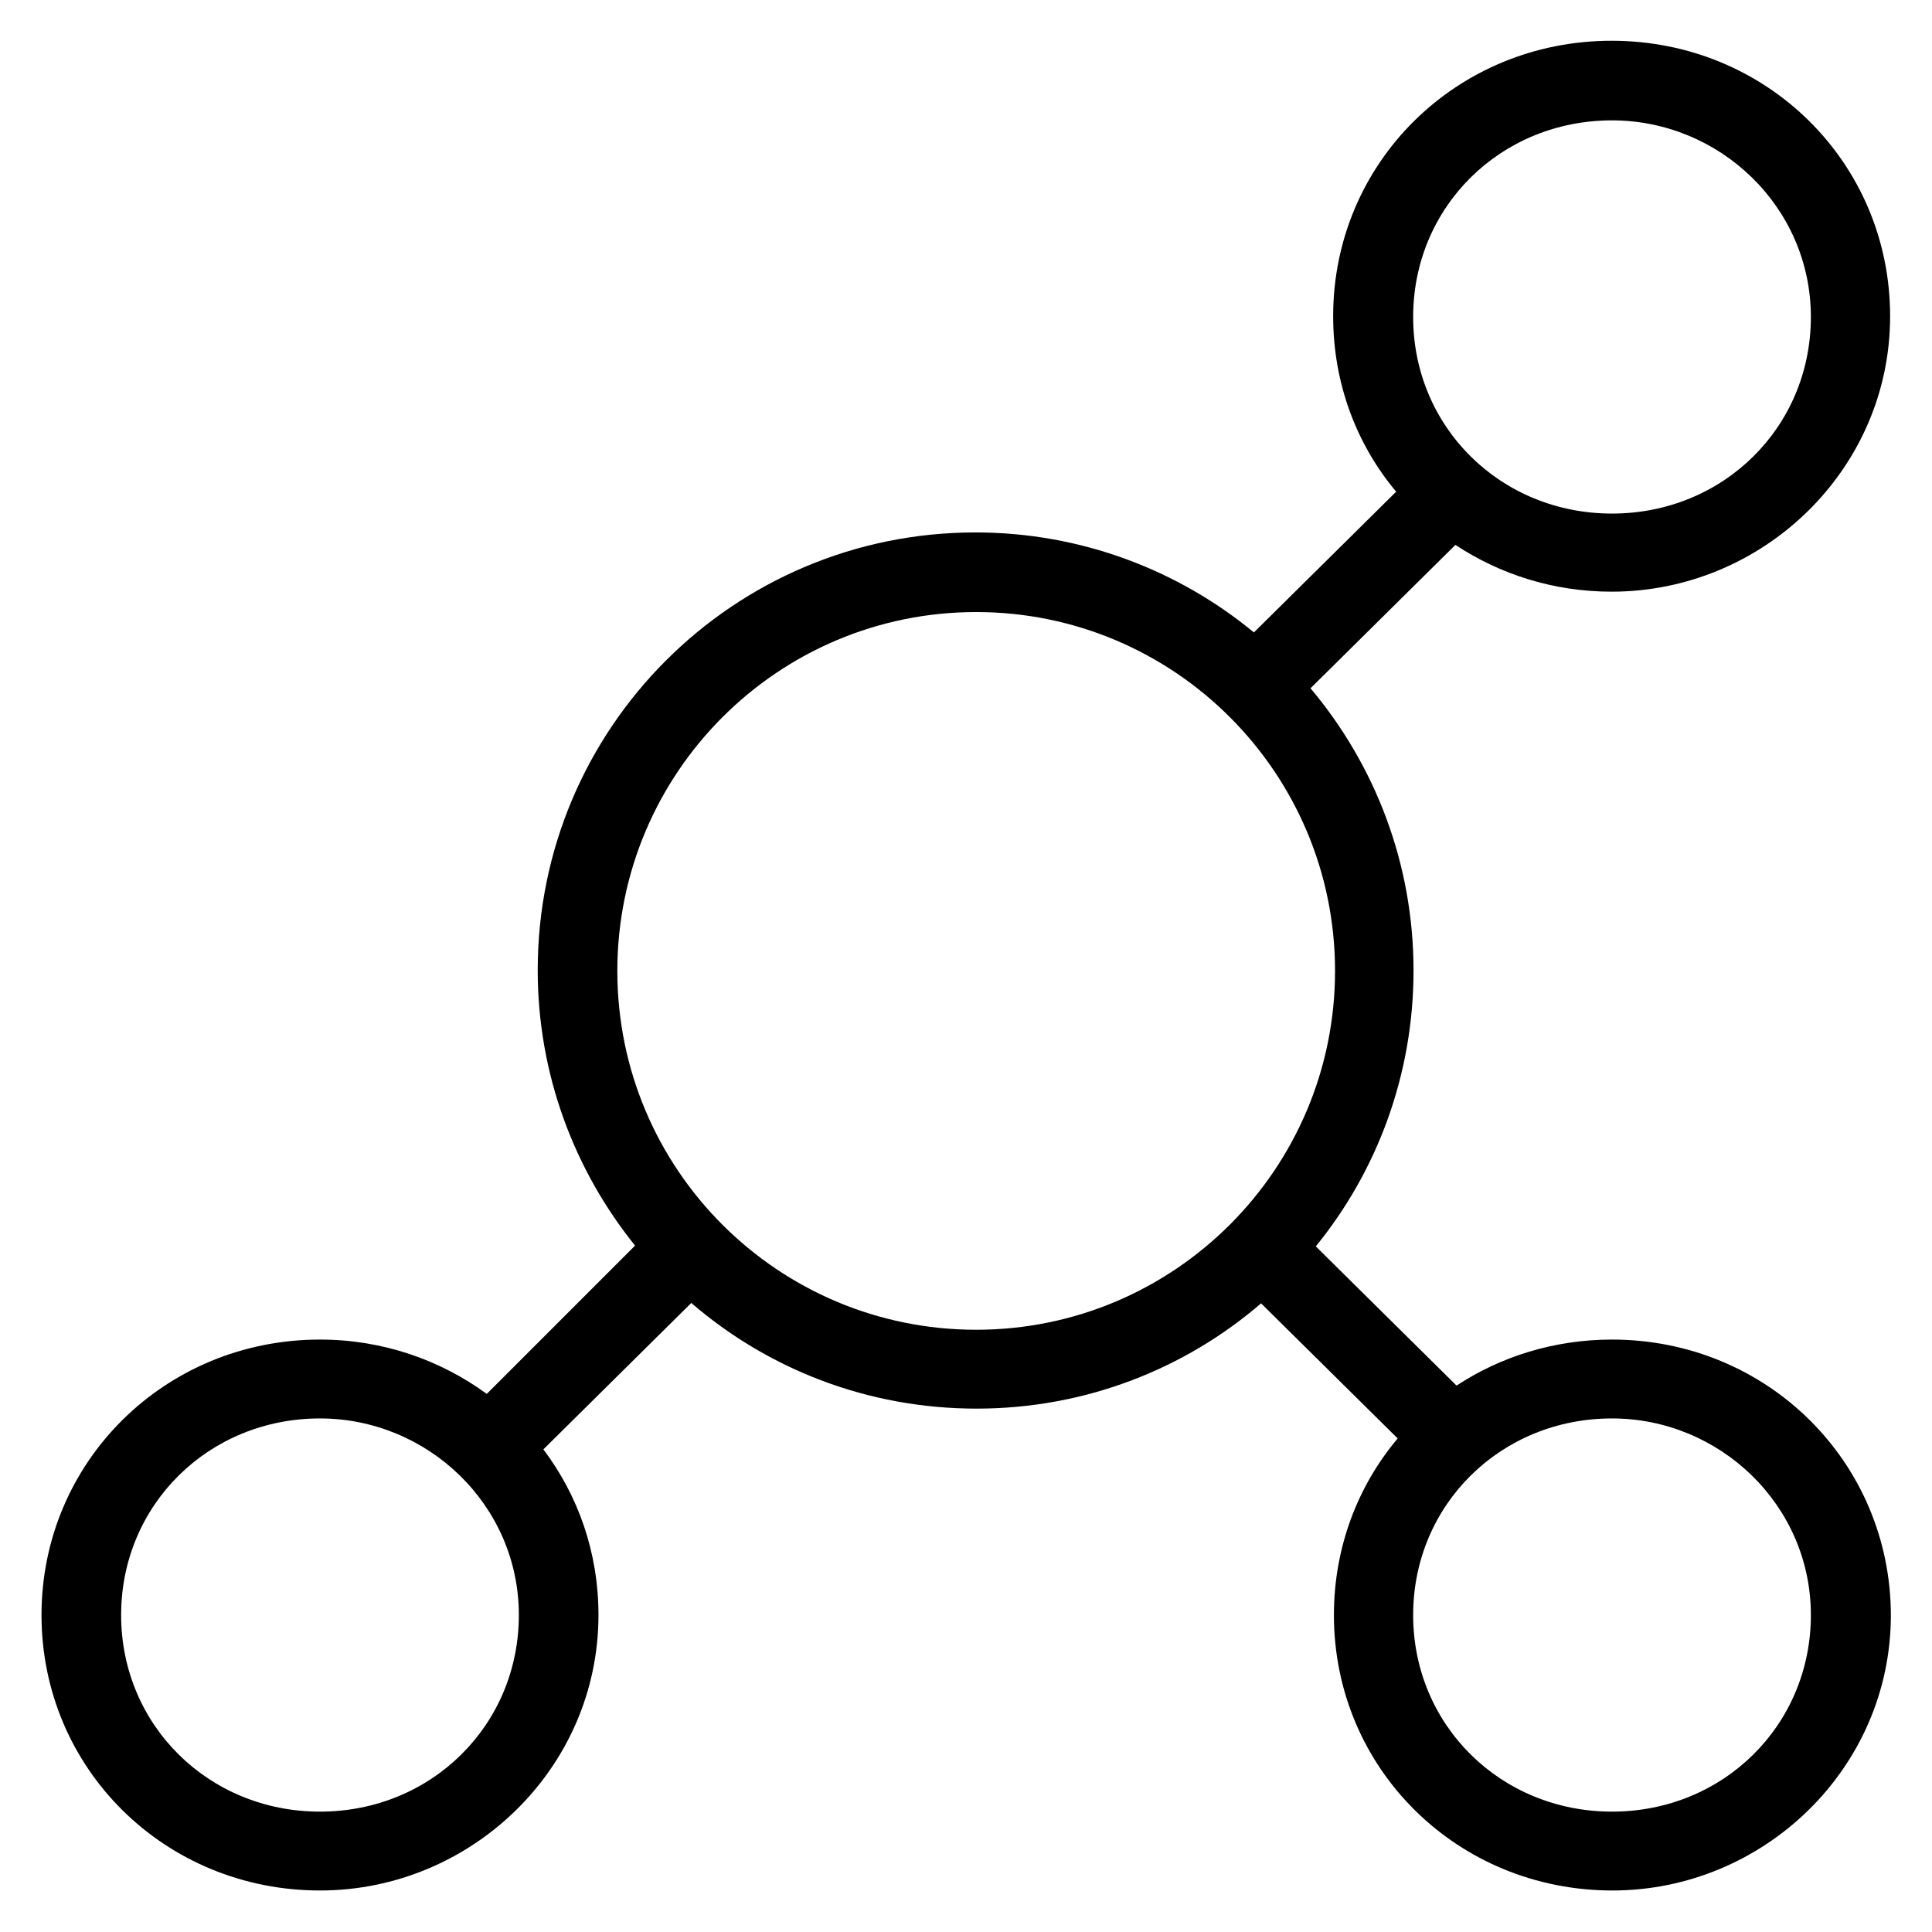 <?xml version='1.0' encoding='utf-8'?>
<!DOCTYPE svg PUBLIC '-//W3C//DTD SVG 1.1//EN' 'http://www.w3.org/Graphics/SVG/1.1/DTD/svg11.dtd'>
<svg version="1.1" xmlns="http://www.w3.org/2000/svg" viewBox="0 0 512 512" xmlns:xlink="http://www.w3.org/1999/xlink" enable-background="new 0 0 512 512">
  <g>
    <path d="m427.2,355c-15.3,0-29.5,4.5-41.2,12.2l-37.3-36.9c16.2-19.9 25.9-45.4 25.9-73.1 0-28.5-10.3-54.6-27.3-74.8l38.4-38c11.8,7.8 26,12.4 41.4,12.4 40,0 73.8-32.3 73.8-73 0-40.7-32.7-73-73.8-73s-73.8,32.3-73.8,73c0,17.8 6.2,34 16.7,46.5l-37.7,37.3c-20-16.5-45.8-26.5-73.8-26.5-64.1,0-116,51.9-116,116 0,27.6 9.7,53 25.8,73l-39.3,39.3c-12.3-9-27.6-14.4-44.2-14.4-41.1,0-73.8,32.4-73.8,73 0,40.7 32.7,73 73.8,73 40,0 73.8-32.3 73.8-73 0-16.6-5.4-31.7-14.6-43.9l39.2-38.8c20.3,17.5 46.7,28 75.6,28 28.8,0 55.2-10.5 75.4-27.9l36.2,35.8c-10.6,12.6-16.9,28.9-16.9,46.8 0,40.7 32.7,73 73.8,73 40,0 73.8-32.3 73.8-73-0.1-40.6-32.8-73-73.9-73zm0-323.1c28.5,2.13163e-14 52.7,22.9 52.7,52.1 0,29.2-23.2,52.1-52.7,52.1s-52.7-22.9-52.7-52.1c0-29.2 23.2-52.1 52.7-52.1zm-342.4,448.2c-29.5,0-52.7-22.9-52.7-52.1 0-29.2 23.2-52.1 52.7-52.1 28.5,0 52.7,22.9 52.7,52.1 0,29.2-23.2,52.1-52.7,52.1zm78.8-222.8c0-52.5 42.6-95.1 95.1-95.1s95.1,42.6 95.1,95.1-42.6,95.1-95.1,95.1-95.1-42.5-95.1-95.1zm263.6,222.8c-29.5,0-52.7-22.9-52.7-52.1 0-29.2 23.2-52.1 52.7-52.1 28.5,0 52.7,22.9 52.7,52.1 0,29.2-23.2,52.1-52.7,52.1z"/>
  </g>
</svg>
